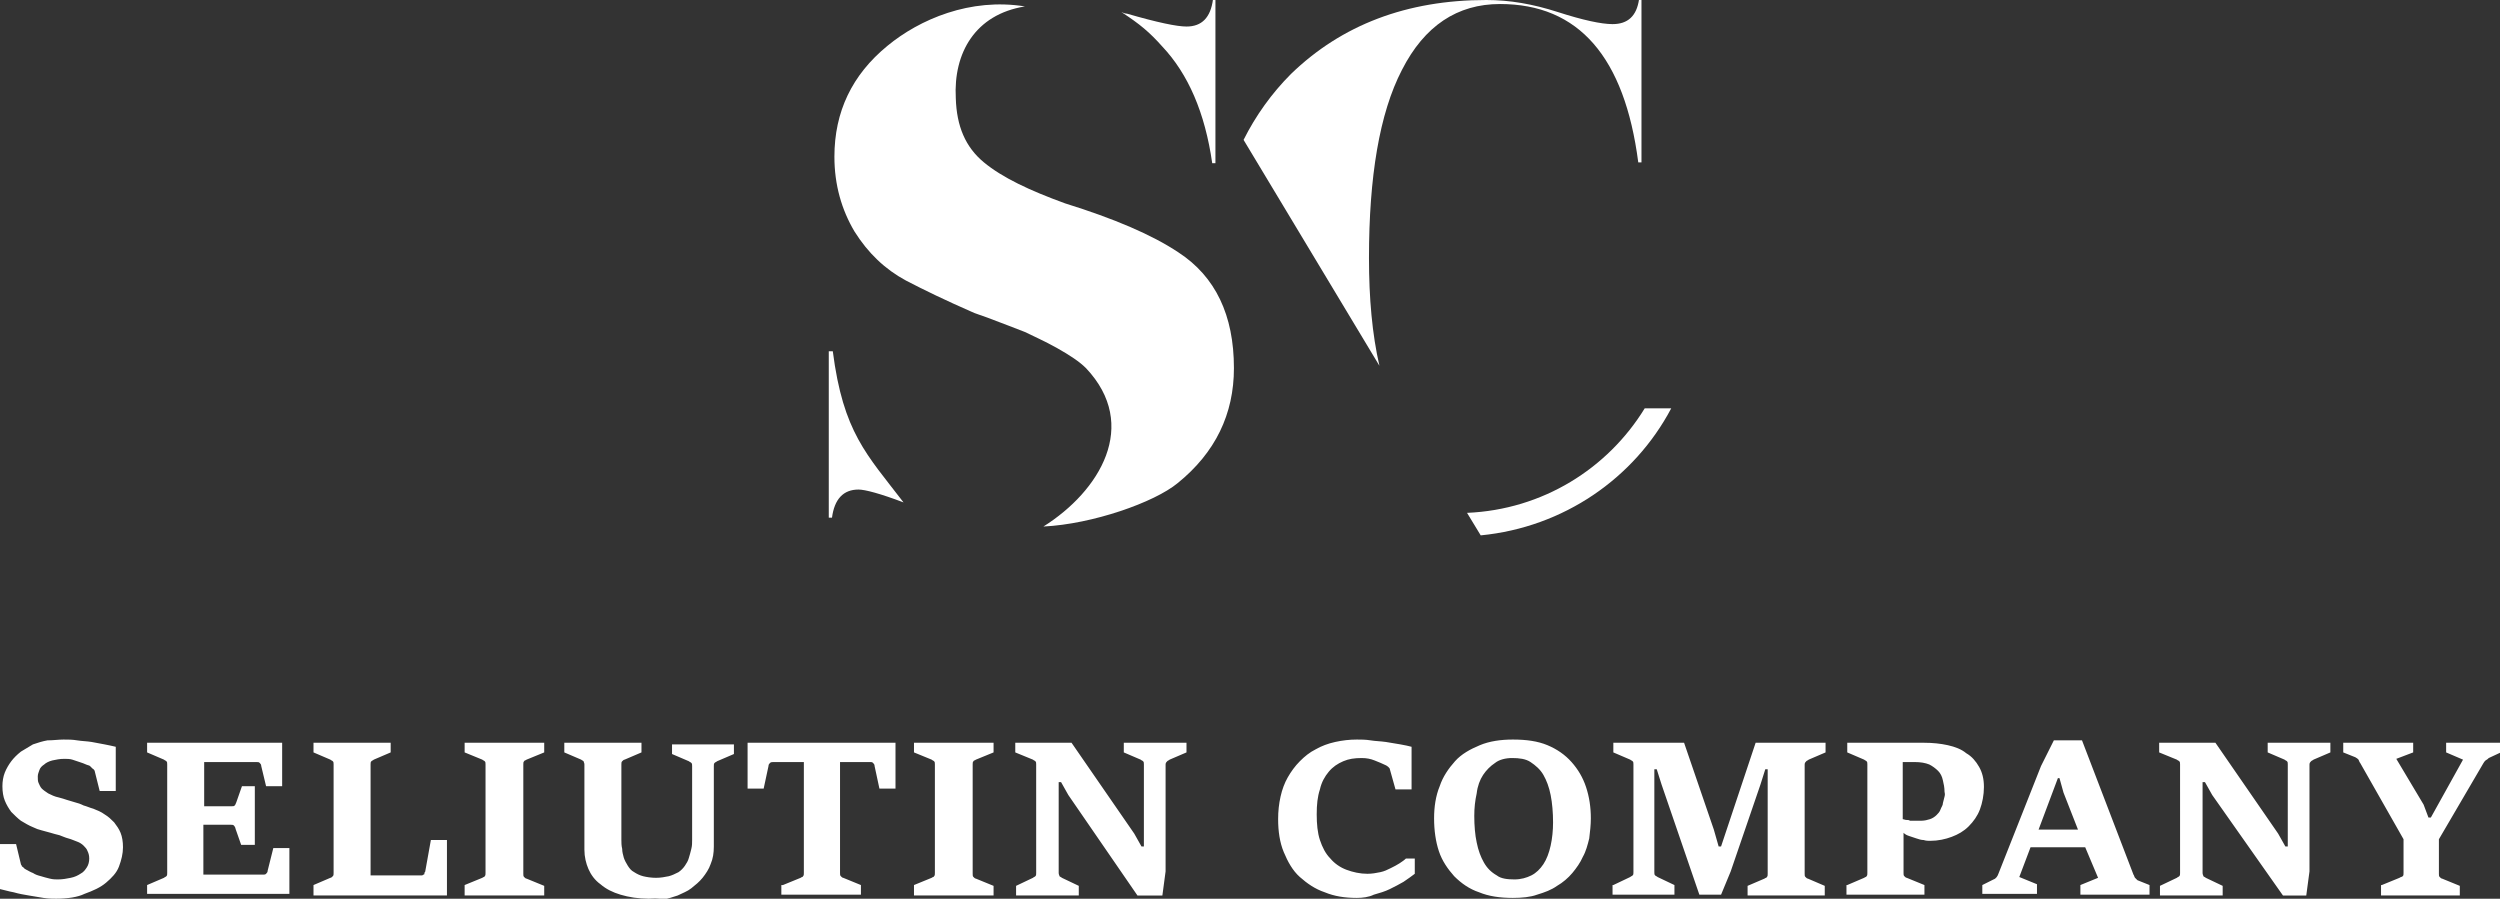 <?xml version="1.0" encoding="utf-8"?>
<!-- Generator: Adobe Illustrator 22.1.0, SVG Export Plug-In . SVG Version: 6.00 Build 0)  -->
<svg version="1.1" id="Layer_1" xmlns="http://www.w3.org/2000/svg" xmlns:xlink="http://www.w3.org/1999/xlink" x="0px" y="0px"
	 viewBox="0 0 311 111.8" style="enable-background:new 0 0 311 111.8;" xml:space="preserve">
<rect x="0" y="0" width="311" height="111.8" fill="#333333" stroke="none"/>
<style type="text/css">
	.st0{fill-rule:evenodd;clip-rule:evenodd;fill:#FFFFFF;}
	.st1{fill:#FFFFFF;}
</style>
<path class="st0" d="M151.2,0v20.3h-0.4c-0.9-6.3-3-11.1-6.2-14.5C143,4,141.8,3,139.5,1.5c0.2,0.1,0.5,0.2,0.7,0.2
	c3.8,1.1,6.2,1.6,7.4,1.6c1.9,0,3-1.1,3.3-3.4H151.2L151.2,0z M118.9,12.2c0.1,3.5,1.2,6.1,3.5,8c2.3,1.9,5.7,3.5,10.1,5.1
	c6.1,1.9,10.8,3.9,14.1,6.1c4.6,3,6.9,7.8,6.9,14.4c0,5.7-2.3,10.5-7,14.3c-2.9,2.4-10.6,5.1-16.7,5.4c7-4.4,12-12.6,5.3-19.7
	c-0.8-0.8-2-1.6-3.6-2.5c-1.6-0.9-3-1.5-4-2c-1-0.4-2.6-1-4.7-1.8c-0.8-0.3-1.5-0.5-1.9-0.7c-3.2-1.4-5.9-2.7-8.2-3.9
	c-2.6-1.4-4.7-3.4-6.4-6.1c-1.6-2.7-2.5-5.8-2.5-9.3c0-5.6,2.2-10.2,6.6-13.8c4-3.3,10.3-6,17.1-4.9C121.3,1.8,118.6,6.6,118.9,12.2
	L118.9,12.2z M112.4,62.5c-2.9-1.1-4.8-1.6-5.6-1.6c-1.9,0-3,1.2-3.3,3.5h-0.4V43.7h0.5C104.9,53.8,107.8,56.5,112.4,62.5
	L112.4,62.5z"/>
<path class="st0" d="M154.7,17.4c1.5-3,3.5-5.8,5.9-8.2C166.9,3.1,175,0,184.9,0c2.9,0,5.8,0.5,8.9,1.5c3.1,1,5.4,1.5,6.8,1.5
	c1.9,0,3-1,3.3-3.1h0.3v20.3h-0.4c-1.7-13.1-7.4-19.7-17.2-19.7c-5.3,0-9.4,2.7-12.2,8.2c-2.8,5.4-4.1,13.3-4.1,23.4
	c0,5,0.4,9.5,1.3,13.4L154.7,17.4L154.7,17.4z"/>
<path class="st0" d="M207.9,50.8c-4.6,8.7-13.4,14.8-23.7,15.8l-1.7-2.8c9.4-0.4,17.5-5.5,22.1-13H207.9L207.9,50.8z"/>
<path class="st1" d="M7,111.8c-0.5,0-1,0-1.6-0.1c-0.6-0.1-1.2-0.2-1.8-0.3c-0.6-0.1-1.2-0.2-1.9-0.4c-0.6-0.1-1.2-0.3-1.7-0.4V105
	h2l0.6,2.5c0,0.1,0.1,0.1,0.1,0.2c0,0.1,0.1,0.1,0.2,0.2c0.1,0.1,0.1,0.1,0.2,0.2c0.1,0,0.1,0.1,0.2,0.1c0.2,0.1,0.5,0.3,0.8,0.4
	c0.3,0.2,0.6,0.3,1,0.4c0.3,0.1,0.7,0.2,1.1,0.3c0.4,0.1,0.7,0.1,1,0.1c0.6,0,1.1-0.1,1.6-0.2c0.5-0.1,0.9-0.3,1.2-0.5
	c0.4-0.2,0.6-0.5,0.8-0.8c0.2-0.3,0.3-0.7,0.3-1.1c0-0.4-0.1-0.7-0.2-0.9c-0.1-0.3-0.3-0.5-0.5-0.7c-0.2-0.2-0.5-0.4-0.8-0.5
	c-0.3-0.1-0.7-0.3-1.1-0.4c-0.4-0.1-0.8-0.3-1.1-0.4c-0.4-0.1-0.8-0.2-1.1-0.3c-0.4-0.1-0.7-0.2-1.1-0.3c-0.4-0.1-0.7-0.2-1.1-0.4
	c-0.5-0.2-1-0.5-1.5-0.8c-0.4-0.3-0.8-0.7-1.2-1.1c-0.3-0.4-0.6-0.9-0.8-1.4c-0.2-0.5-0.3-1.1-0.3-1.8c0-0.6,0.1-1.2,0.3-1.7
	c0.2-0.5,0.5-1,0.8-1.4c0.3-0.4,0.7-0.8,1.2-1.2c0.5-0.3,1-0.6,1.5-0.9c0.6-0.2,1.2-0.4,1.8-0.5C6.6,92.1,7.3,92,7.9,92
	c0.6,0,1.1,0,1.7,0.1c0.6,0.1,1.2,0.1,1.8,0.2c0.6,0.1,1.1,0.2,1.6,0.3c0.5,0.1,1,0.2,1.4,0.3v5.5h-2L11.8,96c0-0.1-0.1-0.3-0.3-0.4
	c-0.1-0.1-0.2-0.2-0.3-0.3c-0.1-0.1-0.3-0.1-0.5-0.2c-0.2-0.1-0.5-0.2-0.8-0.3c-0.3-0.1-0.6-0.2-0.9-0.3c-0.3-0.1-0.7-0.1-1-0.1
	c-0.6,0-1,0.1-1.5,0.2c-0.4,0.1-0.8,0.3-1,0.5c-0.3,0.2-0.5,0.4-0.6,0.7c-0.1,0.3-0.2,0.5-0.2,0.8c0,0.3,0,0.6,0.1,0.8
	c0.1,0.2,0.2,0.5,0.4,0.7c0.2,0.2,0.5,0.4,0.8,0.6c0.4,0.2,0.8,0.4,1.3,0.5c0.4,0.1,0.7,0.2,1,0.3c0.3,0.1,0.7,0.2,1,0.3
	c0.4,0.1,0.7,0.2,1.1,0.4c0.4,0.1,0.8,0.3,1.2,0.4c0.5,0.2,1,0.4,1.4,0.7c0.5,0.3,0.8,0.6,1.2,1c0.3,0.4,0.6,0.8,0.8,1.3
	c0.2,0.5,0.3,1.1,0.3,1.8c0,0.8-0.2,1.6-0.5,2.4c-0.3,0.8-0.9,1.4-1.6,2c-0.7,0.6-1.6,1-2.7,1.4C9.7,111.6,8.4,111.8,7,111.8
	L7,111.8z M18.3,110.1l2.1-0.9c0.1-0.1,0.2-0.1,0.3-0.2c0.1-0.1,0.1-0.2,0.1-0.4V95.1c0-0.2,0-0.3-0.1-0.4s-0.2-0.1-0.3-0.2
	l-2.1-0.9v-1.2h16.8v5.4h-2l-0.6-2.5c0-0.2-0.1-0.3-0.2-0.4c-0.1-0.1-0.2-0.1-0.4-0.1h-6.5v5.5h3.4c0.2,0,0.3,0,0.4-0.1
	c0.1-0.1,0.1-0.2,0.2-0.4l0.7-2h1.6v7.3H30l-0.7-2c0-0.1-0.1-0.3-0.2-0.4c-0.1-0.1-0.2-0.1-0.4-0.1h-3.4v6.2h7.5
	c0.1,0,0.2,0,0.3-0.1c0.1-0.1,0.2-0.2,0.2-0.4l0.7-2.8h2v5.7H18.3V110.1L18.3,110.1z M39,110.1l2.1-0.9c0.1,0,0.2-0.1,0.3-0.2
	c0.1-0.1,0.1-0.2,0.1-0.4V95.1c0-0.2,0-0.3-0.1-0.4c-0.1-0.1-0.2-0.1-0.3-0.2L39,93.6v-1.2h9.6v1.2l-2.1,0.9
	c-0.1,0.1-0.2,0.1-0.3,0.2c-0.1,0.1-0.1,0.2-0.1,0.4v13.8h6.2c0.1,0,0.1,0,0.2,0c0.1,0,0.1-0.1,0.2-0.1c0.1,0,0.1-0.1,0.1-0.2
	c0-0.1,0.1-0.1,0.1-0.2l0.7-3.9h2v6.9H39V110.1L39,110.1z M57.8,110.1l2.2-0.9c0.1-0.1,0.3-0.1,0.3-0.2c0.1-0.1,0.1-0.2,0.1-0.4
	V95.1c0-0.2,0-0.3-0.1-0.4c-0.1-0.1-0.2-0.1-0.3-0.2l-2.2-0.9v-1.2h9.9v1.2l-2.2,0.9c-0.1,0.1-0.3,0.1-0.3,0.2
	c-0.1,0.1-0.1,0.2-0.1,0.4v13.6c0,0.2,0,0.3,0.1,0.4c0.1,0.1,0.2,0.2,0.3,0.2l2.2,0.9v1.2h-9.9V110.1L57.8,110.1z M80.7,111.8
	c-1.3,0-2.5-0.2-3.5-0.5c-1-0.3-1.8-0.7-2.5-1.3c-0.7-0.5-1.2-1.2-1.5-1.9c-0.3-0.7-0.5-1.5-0.5-2.4V95.1c0-0.2-0.1-0.3-0.1-0.4
	c-0.1-0.1-0.2-0.1-0.3-0.2l-2.1-0.9v-1.2h9.6v1.2l-2.1,0.9c-0.1,0-0.2,0.1-0.3,0.2c-0.1,0.1-0.1,0.2-0.1,0.4v9.4
	c0,0.3,0,0.7,0.1,1.1c0,0.4,0.1,0.7,0.2,1.1c0.1,0.3,0.3,0.7,0.5,1c0.2,0.3,0.4,0.6,0.8,0.8c0.3,0.2,0.7,0.4,1.1,0.5
	c0.4,0.1,1,0.2,1.6,0.2c0.6,0,1.1-0.1,1.6-0.2c0.4-0.1,0.8-0.3,1.2-0.5c0.3-0.2,0.6-0.5,0.8-0.8c0.2-0.3,0.4-0.6,0.5-1
	c0.1-0.3,0.2-0.7,0.3-1.1c0.1-0.4,0.1-0.7,0.1-1.1v-9.2c0-0.2,0-0.3-0.1-0.4c-0.1-0.1-0.2-0.1-0.3-0.2l-2.1-0.9v-1.2h7.7v1.2
	l-2.1,0.9c-0.1,0.1-0.2,0.1-0.3,0.2c-0.1,0.1-0.1,0.2-0.1,0.4v10c0,0.8-0.1,1.5-0.4,2.2c-0.2,0.6-0.6,1.2-1,1.7
	c-0.4,0.5-0.9,0.9-1.4,1.3c-0.5,0.4-1.1,0.6-1.7,0.9c-0.6,0.2-1.2,0.4-1.8,0.5C81.8,111.7,81.2,111.8,80.7,111.8L80.7,111.8z
	 M97.4,110.1l2.2-0.9c0.1-0.1,0.3-0.1,0.3-0.2c0.1-0.1,0.1-0.2,0.1-0.4V94.8h-3.8c-0.1,0-0.3,0-0.4,0.1s-0.2,0.2-0.2,0.4L95,98.1h-2
	v-5.7h18.4v5.7h-2l-0.6-2.8c0-0.2-0.1-0.3-0.2-0.4c-0.1-0.1-0.2-0.1-0.3-0.1h-3.8v13.8c0,0.2,0,0.3,0.1,0.4c0.1,0.1,0.2,0.2,0.3,0.2
	l2.2,0.9v1.2h-9.9V110.1L97.4,110.1z M113.7,110.1l2.2-0.9c0.1-0.1,0.3-0.1,0.3-0.2c0.1-0.1,0.1-0.2,0.1-0.4V95.1
	c0-0.2,0-0.3-0.1-0.4c-0.1-0.1-0.2-0.1-0.3-0.2l-2.2-0.9v-1.2h9.9v1.2l-2.2,0.9c-0.1,0.1-0.3,0.1-0.3,0.2c-0.1,0.1-0.1,0.2-0.1,0.4
	v13.6c0,0.2,0,0.3,0.1,0.4c0.1,0.1,0.2,0.2,0.3,0.2l2.2,0.9v1.2h-9.9V110.1L113.7,110.1z M132.9,98.9l-0.9-1.6h-0.3v11.3
	c0,0.2,0.1,0.3,0.1,0.4c0.1,0.1,0.2,0.1,0.3,0.2l2.1,1v1.2h-7.8v-1.2l2.1-1c0.1-0.1,0.2-0.1,0.3-0.2c0.1-0.1,0.1-0.2,0.1-0.4V95.1
	c0-0.2,0-0.3-0.1-0.4s-0.2-0.1-0.3-0.2l-2.2-0.9v-1.2h7l7.8,11.3l0.9,1.6h0.3V95.1c0-0.2,0-0.3-0.1-0.4c-0.1-0.1-0.2-0.1-0.3-0.2
	l-2.1-0.9v-1.2h7.8v1.2l-2.1,0.9c-0.1,0.1-0.2,0.1-0.3,0.2c-0.1,0.1-0.2,0.2-0.2,0.4v13.3l-0.4,3h-3.1L132.9,98.9L132.9,98.9z
	 M168.8,111.7c-1.5,0-2.8-0.2-4-0.7c-1.2-0.4-2.2-1.1-3.1-1.9c-0.9-0.8-1.5-1.9-2-3.1c-0.5-1.2-0.7-2.6-0.7-4.1c0-1,0.1-1.9,0.3-2.8
	c0.2-0.9,0.5-1.7,0.9-2.4c0.4-0.7,0.9-1.4,1.5-2c0.6-0.6,1.2-1.1,2-1.5c0.7-0.4,1.5-0.7,2.4-0.9c0.9-0.2,1.8-0.3,2.7-0.3
	c0.5,0,1.1,0,1.7,0.1c0.6,0.1,1.2,0.1,1.9,0.2c0.6,0.1,1.2,0.2,1.8,0.3c0.6,0.1,1,0.2,1.4,0.3v5.3h-2l-0.7-2.5
	c0-0.1-0.1-0.2-0.2-0.3c-0.1-0.1-0.3-0.2-0.3-0.2c-0.4-0.2-0.9-0.4-1.4-0.6c-0.5-0.2-1-0.3-1.6-0.3c-0.9,0-1.6,0.1-2.3,0.4
	c-0.7,0.3-1.3,0.7-1.8,1.3c-0.5,0.6-0.9,1.3-1.1,2.2c-0.3,0.9-0.4,1.9-0.4,3.1c0,1.2,0.1,2.3,0.4,3.2c0.3,0.9,0.7,1.7,1.3,2.3
	c0.5,0.6,1.2,1.1,2,1.4c0.8,0.3,1.7,0.5,2.6,0.5c0.6,0,1.1-0.1,1.6-0.2c0.5-0.1,0.9-0.3,1.3-0.5c0.4-0.2,0.8-0.4,1.1-0.6
	c0.3-0.2,0.6-0.4,0.8-0.6h1.1v1.9c-0.4,0.3-0.8,0.6-1.4,1c-0.5,0.3-1.1,0.6-1.7,0.9c-0.6,0.3-1.3,0.5-2,0.7
	C170.3,111.6,169.5,111.7,168.8,111.7L168.8,111.7z M188.2,111.7c-1.6,0-3-0.2-4.2-0.7c-1.2-0.4-2.2-1.1-3.1-2
	c-0.8-0.9-1.5-1.9-1.9-3.1c-0.4-1.2-0.6-2.6-0.6-4.1c0-1.4,0.2-2.8,0.7-4c0.4-1.2,1.1-2.2,1.9-3.1c0.8-0.9,1.9-1.5,3.1-2
	c1.2-0.5,2.6-0.7,4.1-0.7c1.7,0,3.1,0.2,4.3,0.7c1.2,0.5,2.2,1.2,3,2.1c0.8,0.9,1.4,1.9,1.8,3.1c0.4,1.2,0.6,2.5,0.6,3.9
	c0,0.8-0.1,1.7-0.2,2.5c-0.2,0.8-0.4,1.6-0.8,2.3c-0.3,0.7-0.8,1.4-1.3,2c-0.5,0.6-1.2,1.2-1.9,1.6c-0.7,0.5-1.5,0.8-2.5,1.1
	C190.4,111.6,189.3,111.7,188.2,111.7L188.2,111.7z M188.4,109.4c0.8,0,1.5-0.2,2.1-0.5c0.6-0.3,1.1-0.8,1.5-1.4
	c0.4-0.6,0.7-1.4,0.9-2.3c0.2-0.9,0.3-1.9,0.3-2.9c0-1.2-0.1-2.4-0.3-3.4c-0.2-1-0.5-1.8-0.9-2.5c-0.4-0.7-1-1.2-1.6-1.6
	c-0.6-0.4-1.4-0.5-2.3-0.5c-0.8,0-1.6,0.2-2.1,0.6c-0.6,0.4-1.1,0.9-1.5,1.5c-0.4,0.6-0.7,1.4-0.8,2.3c-0.2,0.9-0.3,1.8-0.3,2.8
	c0,1.2,0.1,2.4,0.3,3.3c0.2,1,0.5,1.8,0.9,2.5c0.4,0.7,0.9,1.2,1.6,1.6C186.7,109.3,187.5,109.4,188.4,109.4L188.4,109.4z
	 M200.7,110.1l2.1-1c0.1-0.1,0.2-0.1,0.3-0.2c0.1-0.1,0.1-0.2,0.1-0.4V95.1c0-0.2,0-0.3-0.1-0.4c-0.1-0.1-0.2-0.1-0.3-0.2l-2.1-0.9
	v-1.2h8.8l3.7,10.8l0.6,2.1h0.3l4.3-12.9h8.7v1.2l-2.1,0.9c-0.1,0.1-0.2,0.1-0.3,0.2c-0.1,0.1-0.2,0.2-0.2,0.4v13.6
	c0,0.2,0,0.3,0.1,0.4c0.1,0.1,0.2,0.2,0.3,0.2l2.1,0.9v1.2h-9.6v-1.2l2.1-0.9c0.1-0.1,0.3-0.1,0.3-0.2c0.1-0.1,0.1-0.2,0.1-0.4V95.7
	h-0.3l-0.6,1.9l-3.7,10.8l-1.2,2.9h-2.7l-4.7-13.7l-0.6-1.9h-0.3v12.8c0,0.2,0,0.3,0.1,0.4c0.1,0.1,0.2,0.1,0.3,0.2l2.1,1v1.2h-7.7
	V110.1L200.7,110.1z M229.8,110.1l2.1-0.9c0.1-0.1,0.3-0.1,0.3-0.2c0.1-0.1,0.1-0.2,0.1-0.4V95.1c0-0.2,0-0.3-0.1-0.4
	c-0.1-0.1-0.2-0.1-0.3-0.2l-2.1-0.9v-1.2h9.6c1,0,2,0.1,2.9,0.3c0.9,0.2,1.7,0.5,2.3,1c0.7,0.4,1.2,1,1.6,1.7
	c0.4,0.7,0.6,1.5,0.6,2.5c0,1-0.2,2-0.5,2.8c-0.3,0.8-0.8,1.5-1.4,2.1c-0.6,0.6-1.3,1-2.1,1.3c-0.8,0.3-1.7,0.5-2.7,0.5
	c-0.2,0-0.5,0-0.8-0.1c-0.3,0-0.6-0.1-0.9-0.2c-0.3-0.1-0.6-0.2-0.9-0.3c-0.3-0.1-0.5-0.2-0.7-0.4v5c0,0.2,0,0.3,0.1,0.4
	c0.1,0.1,0.2,0.2,0.3,0.2l2.2,0.9v1.2h-9.7V110.1L229.8,110.1z M239,102.1c0.4,0,0.8-0.1,1.1-0.2c0.3-0.1,0.6-0.3,0.8-0.5
	c0.2-0.2,0.4-0.4,0.5-0.7c0.1-0.3,0.3-0.5,0.3-0.8c0.1-0.3,0.1-0.5,0.2-0.8s0-0.5,0-0.6c0-0.5-0.1-1-0.2-1.4
	c-0.1-0.5-0.3-0.9-0.6-1.2c-0.3-0.3-0.7-0.6-1.1-0.8c-0.5-0.2-1.1-0.3-1.8-0.3h-1.5v7.1c0.1,0,0.3,0.1,0.4,0.1c0.2,0,0.4,0,0.5,0.1
	c0.2,0,0.4,0,0.6,0C238.7,102.1,238.8,102.1,239,102.1L239,102.1z M246.6,110.1l1.4-0.7c0.3-0.1,0.5-0.4,0.6-0.7l5.3-13.4l1.6-3.2
	h3.5l6.4,16.7c0.1,0.1,0.1,0.3,0.2,0.4c0.1,0.1,0.2,0.2,0.3,0.3l1.5,0.6v1.2h-8.6v-1.2l2.2-0.9l-1.6-3.8h-6.8l-1.4,3.7l2.2,0.9v1.2
	h-6.8V110.1L246.6,110.1z M258.5,103.2l-1.8-4.6l-0.5-1.8H256l-2.4,6.4H258.5L258.5,103.2z M275.2,98.9l-0.9-1.6h-0.3v11.3
	c0,0.2,0.1,0.3,0.1,0.4c0.1,0.1,0.2,0.1,0.3,0.2l2.1,1v1.2h-7.8v-1.2l2.1-1c0.1-0.1,0.2-0.1,0.3-0.2c0.1-0.1,0.1-0.2,0.1-0.4V95.1
	c0-0.2,0-0.3-0.1-0.4s-0.2-0.1-0.3-0.2l-2.2-0.9v-1.2h7l7.8,11.3l0.9,1.6h0.3V95.1c0-0.2,0-0.3-0.1-0.4c-0.1-0.1-0.2-0.1-0.3-0.2
	l-2.1-0.9v-1.2h7.8v1.2l-2.1,0.9c-0.1,0.1-0.2,0.1-0.3,0.2c-0.1,0.1-0.2,0.2-0.2,0.4v13.3l-0.4,3H284L275.2,98.9L275.2,98.9z
	 M296.3,110.1l2.2-0.9c0.1-0.1,0.3-0.1,0.4-0.2c0.1-0.1,0.1-0.2,0.1-0.4v-4.2l-5.4-9.5c-0.1-0.1-0.1-0.2-0.2-0.4
	c-0.1-0.1-0.2-0.2-0.4-0.3l-1.5-0.6v-1.2h8.7v1.2l-2.1,0.8l3.4,5.7l0.6,1.6h0.3l4-7.2l-2.1-0.9v-1.2h6.8v1.2l-1.5,0.7
	c-0.1,0.1-0.2,0.2-0.4,0.3c-0.1,0.1-0.2,0.2-0.3,0.4l-5.5,9.4v4.3c0,0.2,0,0.3,0.1,0.4c0.1,0.1,0.2,0.2,0.3,0.2l2.2,0.9v1.2h-9.8
	V110.1L296.3,110.1z"/>
</svg>
